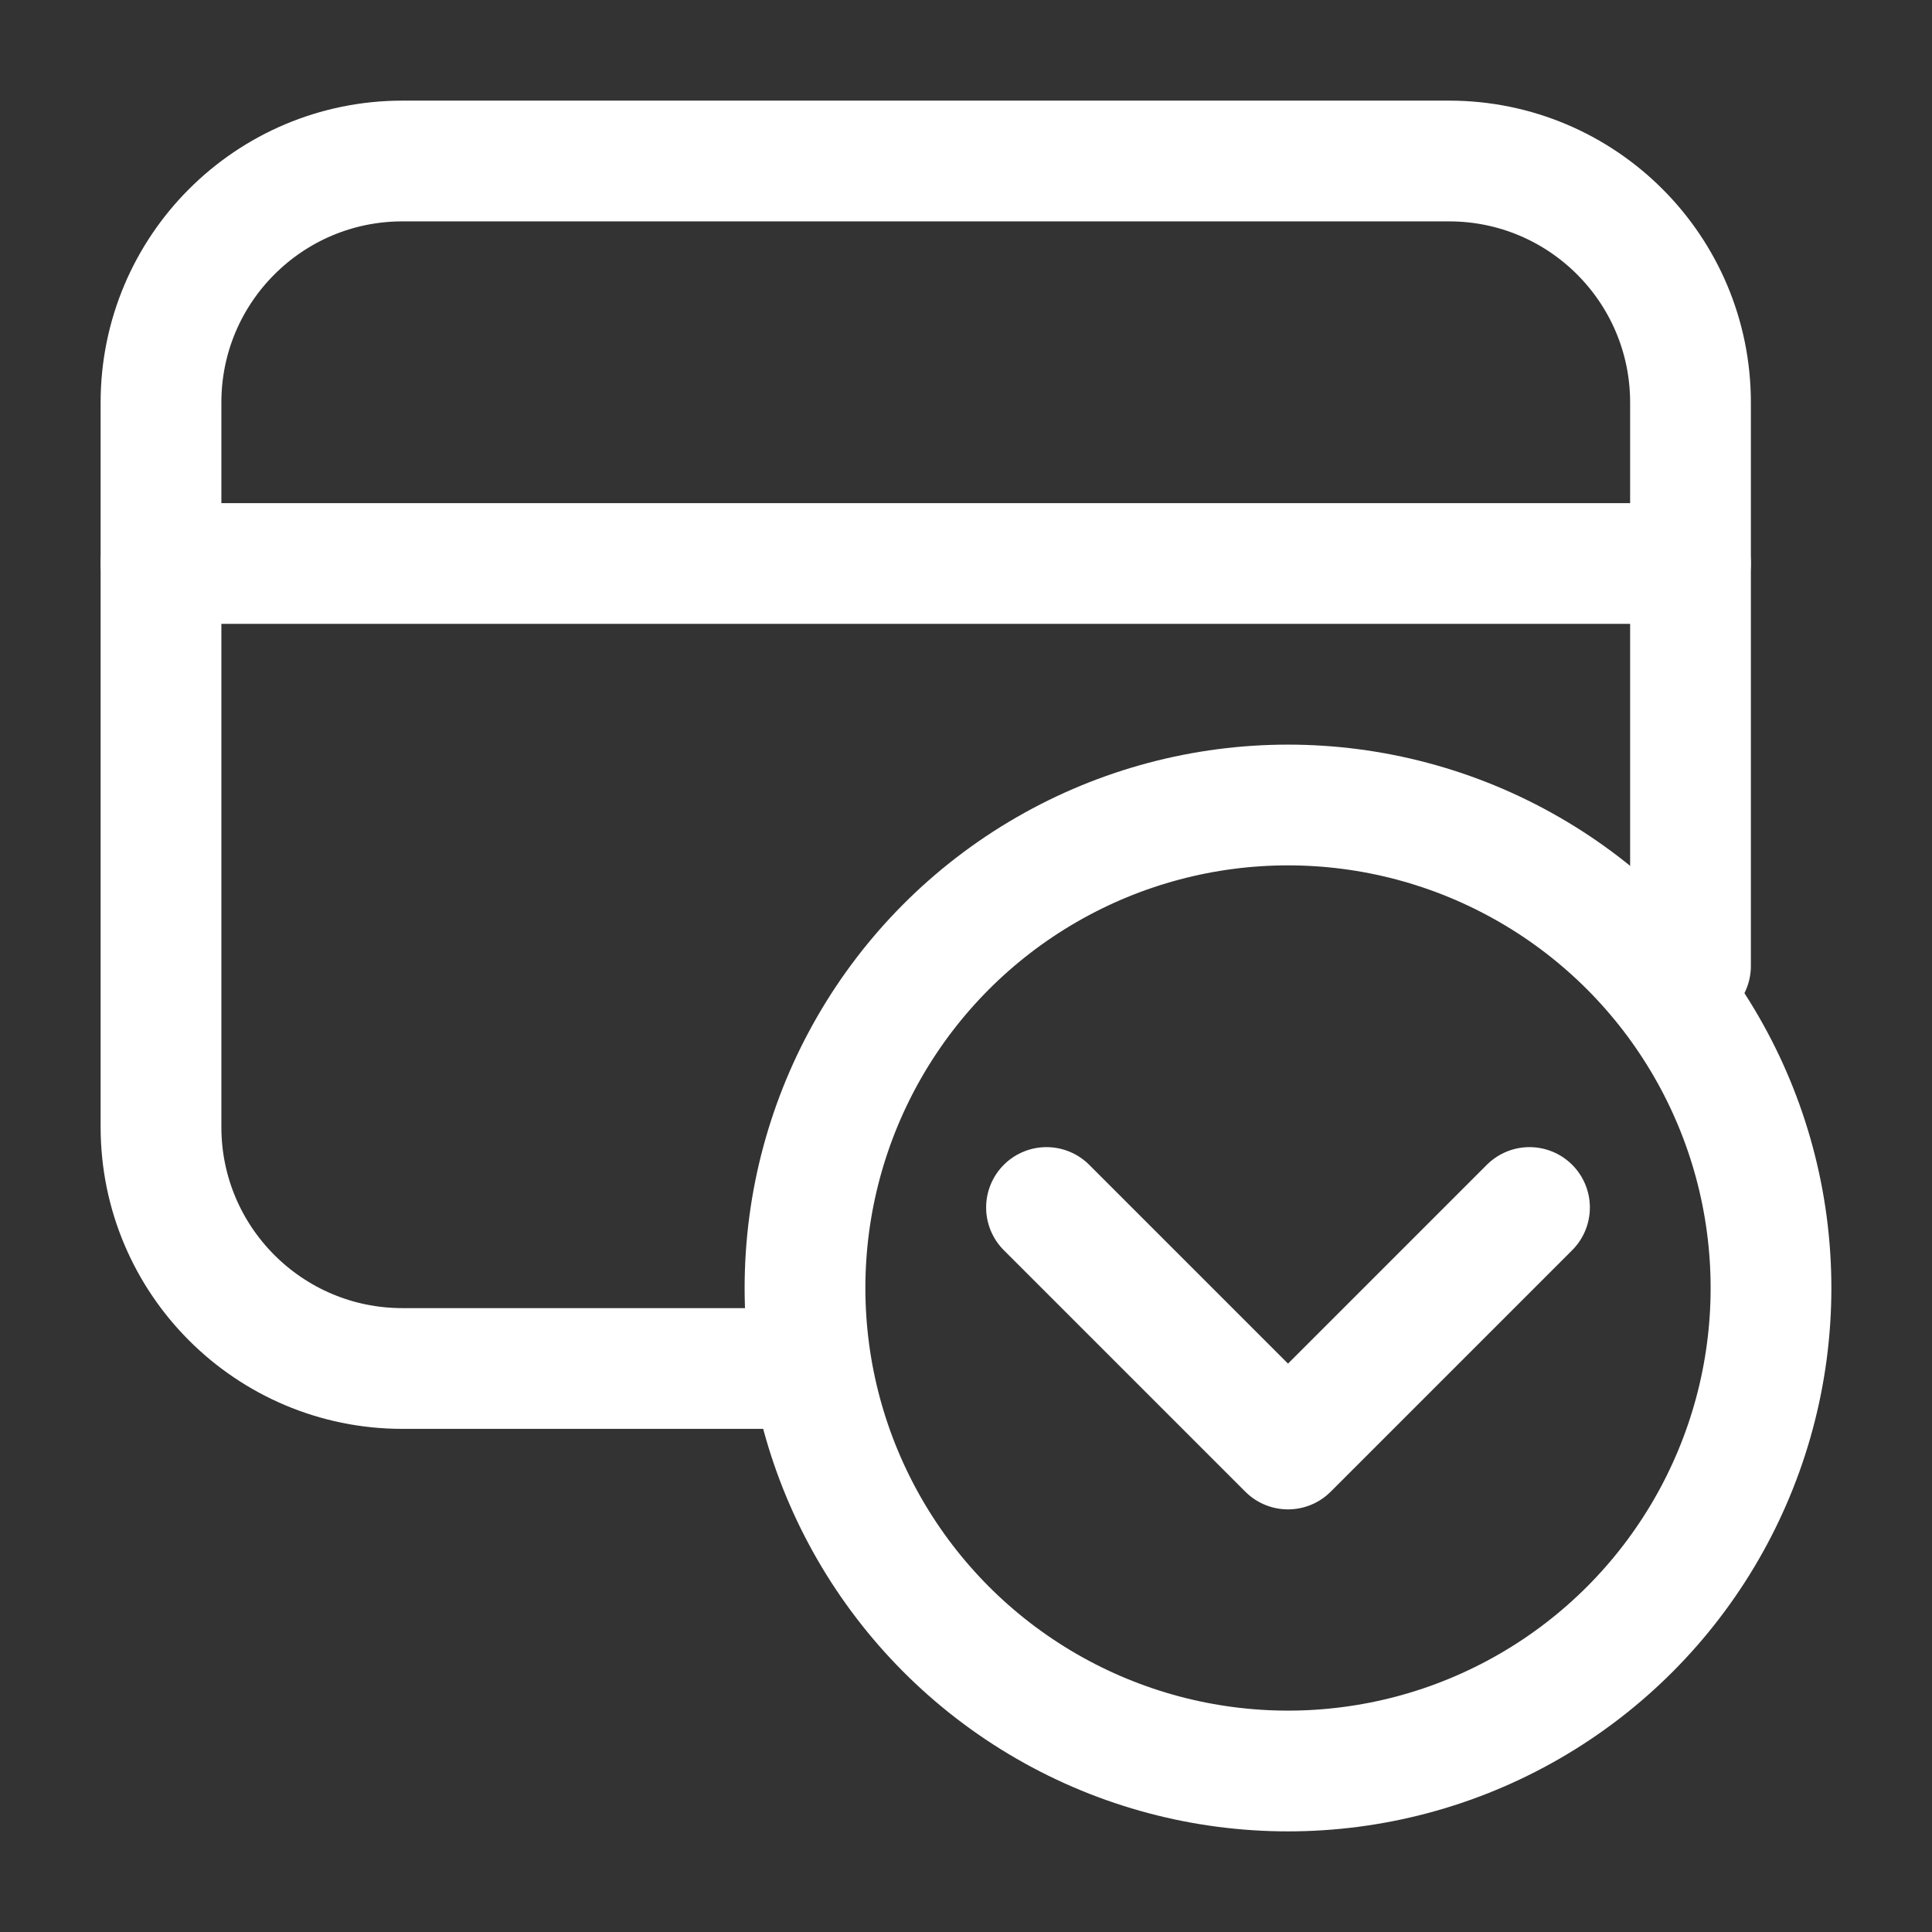 <svg width="24" height="24" viewBox="0 0 24 24" fill="none" xmlns="http://www.w3.org/2000/svg">
<rect x="0" y="0" width="24" height="24" fill="#333333" stroke="none"/>
<path d="M21 12V5C21 3.343 19.657 2 18 2H5C3.343 2 2 3.343 2 5V14C2 15.657 3.343 17 5 17H10" stroke="white" stroke-width="1.5" stroke-linecap="round" stroke-linejoin="round"/>
<path d="M2 7L21 7" stroke="white" stroke-width="1.5" stroke-linecap="round" stroke-linejoin="round"/>
<circle cx="16" cy="16" r="6" stroke="white" stroke-width="1.5"/>
<path d="M13 15L16 18L19 15" stroke="white" stroke-width="1.5" stroke-linecap="round" stroke-linejoin="round"/>
</svg>
